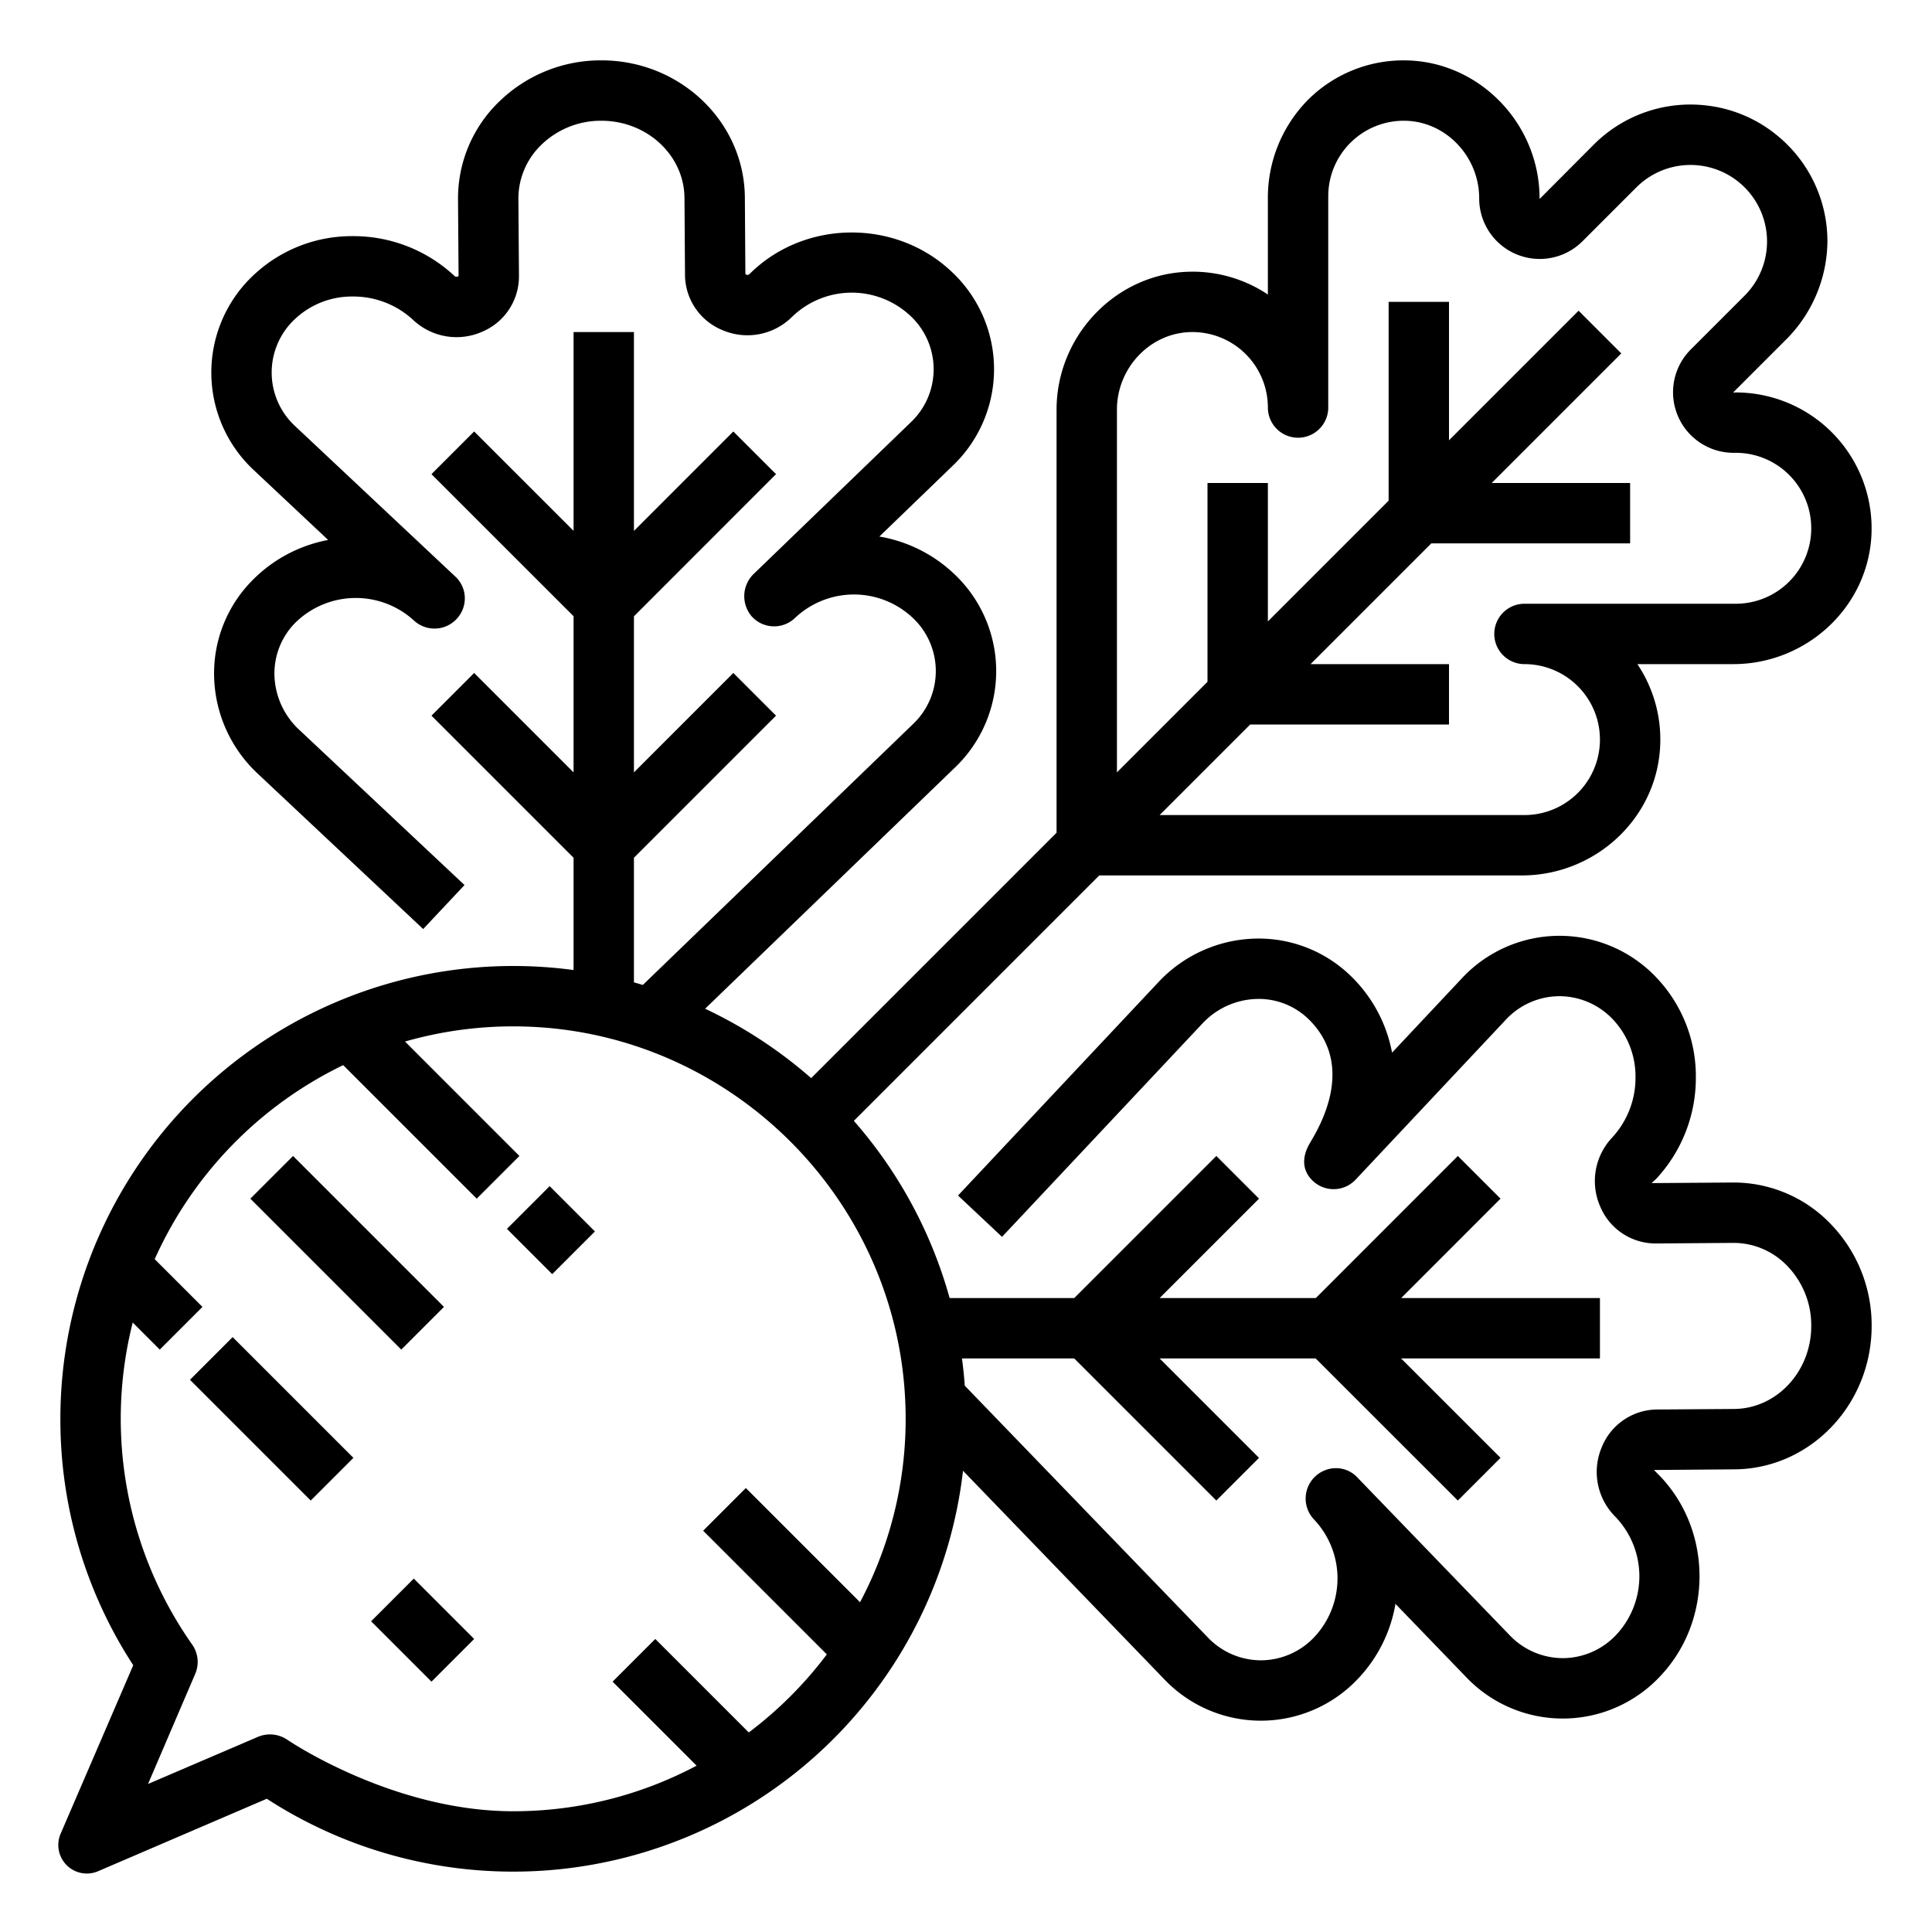 <svg xmlns="http://www.w3.org/2000/svg" viewBox="0 0 512 512"><g id="Outline"><path d="M459.425,313.379h-.254l-20.333.148-1.171-.007s1.062-.924,1.173-1.043a39.238,39.238,0,0,0,10.58-27,37.936,37.936,0,0,0-9.815-25.727,35.353,35.353,0,0,0-52.286-.39l-18.406,19.6a38.055,38.055,0,0,0-10.742-20.121,35.018,35.018,0,0,0-25.382-10.105,36.355,36.355,0,0,0-25.89,11.65l-53.013,56.439,11.662,10.955,53.011-56.437a20.48,20.48,0,0,1,14.555-6.611,18.963,18.963,0,0,1,13.855,5.534c12.37,12.37,2.647,28.471.193,32.623-2.579,4.364-1.68,7.84.867,10.164a8,8,0,0,0,11.221-.433l.023-.024,39.708-42.276a19.483,19.483,0,0,1,14.3-6.315h.132a19.554,19.554,0,0,1,14.39,6.55,21.98,21.98,0,0,1,5.621,14.928,23.3,23.3,0,0,1-6.237,16.039,16.778,16.778,0,0,0-3.108,18.236,15.907,15.907,0,0,0,14.719,9.775h.115l20.377-.15a19.714,19.714,0,0,1,14.45,6.2A22.6,22.6,0,0,1,480,351.232c.081,12.132-9.089,22.072-20.435,22.158l-20.391.14a15.929,15.929,0,0,0-14.692,10A16.755,16.755,0,0,0,427.8,401.66l.454.477a22.709,22.709,0,0,1,.194,30.967,19.525,19.525,0,0,1-14.177,6.321h-.133a19.492,19.492,0,0,1-14.1-6.112L359.8,391.628l-.032-.034a7.765,7.765,0,0,0-8.5-2.007,8.048,8.048,0,0,0-3.014,13.119h0a22.716,22.716,0,0,1,.2,30.974A19.538,19.538,0,0,1,334.271,440h-.129a19.5,19.5,0,0,1-14.107-6.113l-64.358-66.665q-.264-3.641-.746-7.219h29.755l37.657,37.657,11.314-11.314L307.314,360h41.354l37.677,37.658,11.31-11.316L371.3,360H424V344H371.326l26.332-26.345-11.316-11.31L348.705,344H307.314l26.343-26.343-11.314-11.314L284.686,344H251.661a119.891,119.891,0,0,0-25.382-46.965L291.314,232H403.3c19.389,0,35.831-15.047,36.666-34.418A35.823,35.823,0,0,0,433.92,176h25.4c19.658,0,36.2-15.479,36.665-35.133A36.04,36.04,0,0,0,460,104l-.583.04c-.027-.027-.058-.1-.03-.113l13.754-13.754A37.237,37.237,0,0,0,484.284,64.2a36.163,36.163,0,0,0-13.828-28.71A35.725,35.725,0,0,0,452.606,28a36.174,36.174,0,0,0-30.263,10.345L408.1,52.642c-.038,0-.114-.033-.1-.06,0-19.635-15.7-36.039-34.994-36.568a35.788,35.788,0,0,0-26.424,10.493A36.887,36.887,0,0,0,336,52.7V78.053a35.848,35.848,0,0,0-21.006-6.039C295.7,72.543,280,88.947,280,108.582v112.1l-65.035,65.035a120.368,120.368,0,0,0-28.106-18.393L253,203.476a35.346,35.346,0,0,0-.359-51.587,37.958,37.958,0,0,0-19.6-9.7l19.391-18.717a35.338,35.338,0,0,0-.369-51.587c-14.722-13.827-38.513-13.671-53,.314l-.476.454a.576.576,0,0,1-.508.19,1.063,1.063,0,0,1-.544-.187l-.139-20.341c-.153-20.081-17.172-36.32-38-36.32h-.267a38.537,38.537,0,0,0-26.659,10.754A35.64,35.64,0,0,0,121.38,52.828l.148,20.334a1.064,1.064,0,0,1-.535.187.64.64,0,0,1-.516-.19,39.241,39.241,0,0,0-27-10.579A37.938,37.938,0,0,0,67.752,72.4a35.353,35.353,0,0,0-.389,52.285l19.6,18.406a38.076,38.076,0,0,0-20.122,10.742,34.985,34.985,0,0,0-10.1,25.384A36.354,36.354,0,0,0,68.383,205.1l43.765,41.107L123.1,234.546,79.339,193.44a20.473,20.473,0,0,1-6.609-14.553,19.107,19.107,0,0,1,5.532-13.857,22.856,22.856,0,0,1,31.4-.619h0a8.029,8.029,0,0,0,12.818-2.587,7.88,7.88,0,0,0-1.863-9.075l-.029-.026-42.272-39.7A19.357,19.357,0,0,1,78.551,84.2,21.984,21.984,0,0,1,93.48,78.58a23.3,23.3,0,0,1,16.038,6.237,16.778,16.778,0,0,0,18.237,3.107,15.908,15.908,0,0,0,9.775-14.832l-.15-20.378a19.775,19.775,0,0,1,6.2-14.449A22.6,22.6,0,0,1,159.233,32h.16c12.058,0,21.911,9.14,22,20.436l.14,20.391a15.93,15.93,0,0,0,10,14.693A16.761,16.761,0,0,0,209.664,84.2l.472-.451a22.712,22.712,0,0,1,30.967-.195,19.342,19.342,0,0,1,.211,28.413L199.837,152a8.225,8.225,0,0,0-.61,11.368,8,8,0,0,0,11.479.378,22.717,22.717,0,0,1,30.975-.2,19.347,19.347,0,0,1,.2,28.415L170.356,261.02q-1.173-.351-2.356-.681V227.314l37.657-37.657-11.314-11.314L168,204.686V163.332l37.658-37.677-11.316-11.31L168,140.7V88H152v52.673l-26.345-26.331-11.31,11.316L152,163.295v41.391l-26.343-26.343-11.314,11.314L152,227.314v29.755A120.017,120.017,0,0,0,16,376a119.209,119.209,0,0,0,19.311,65.3L16.068,485.951a7.563,7.563,0,0,0,1.69,8.43h0A7.56,7.56,0,0,0,26,495.89l44.705-19.2a120.012,120.012,0,0,0,184.505-86.921L308.524,445a35.351,35.351,0,0,0,25.614,11h.239a35.387,35.387,0,0,0,25.734-11.359,37.973,37.973,0,0,0,9.7-19.6l18.717,19.392a35.339,35.339,0,0,0,51.587-.37c13.827-14.721,13.672-38.512-.311-53l-1.488-1.5,21.369-.172c20.165-.154,36.458-17.319,36.319-38.263a38.532,38.532,0,0,0-10.753-26.658A35.639,35.639,0,0,0,459.425,313.379ZM296,108.582c0-11.051,8.717-20.28,19.433-20.574A20,20,0,0,1,336,108a8,8,0,0,0,16,0V52a20,20,0,0,1,20.567-19.992C383.283,32.3,392,41.531,392,52.583a16.043,16.043,0,0,0,27.387,11.344l14.27-14.27a20.284,20.284,0,0,1,28.686,28.686l-14.27,14.27A16.043,16.043,0,0,0,459.417,120H460a20,20,0,0,1,0,40H404a8,8,0,0,0,0,16,20,20,0,0,1,0,40H307.314l24-24H384V176H347.314l32-32H432V128H395.314l34.343-34.343L418.343,82.343,384,116.686V80H368v52.686l-32,32V128H320v52.686l-24,24ZM227.919,424.605l-30.262-30.262-11.314,11.314,32.778,32.778a104.922,104.922,0,0,1-20.686,20.686l-24.778-24.778-11.314,11.314,22.262,22.262A103.359,103.359,0,0,1,136,480c-32.125,0-59.826-18.926-59.826-18.926l-.2-.127a8.185,8.185,0,0,0-7.561-.686h0L39.231,472.769l12.507-29.183a8,8,0,0,0-.813-7.759,104.086,104.086,0,0,1-15.754-85.342l7.172,7.172,11.314-11.314L41,333.69a104.656,104.656,0,0,1,49.952-51.42l35.387,35.387,11.314-11.314L107.334,276.02a103.916,103.916,0,0,1,32.3-3.958c53.862,1.848,97.766,45.2,100.255,99.037A103.482,103.482,0,0,1,227.919,424.605Z"/><rect x="138" y="317.515" width="16" height="16.971" transform="translate(-187.754 198.721) rotate(-45)"/><rect x="84" y="303.716" width="16" height="56.569" transform="translate(-207.813 162.294) rotate(-45)"/><rect x="64" y="353.373" width="16" height="45.255" transform="translate(-244.784 161.04) rotate(-45)"/><rect x="104" y="420.686" width="16" height="22.627" transform="translate(-272.666 205.726) rotate(-45)"/></g></svg>